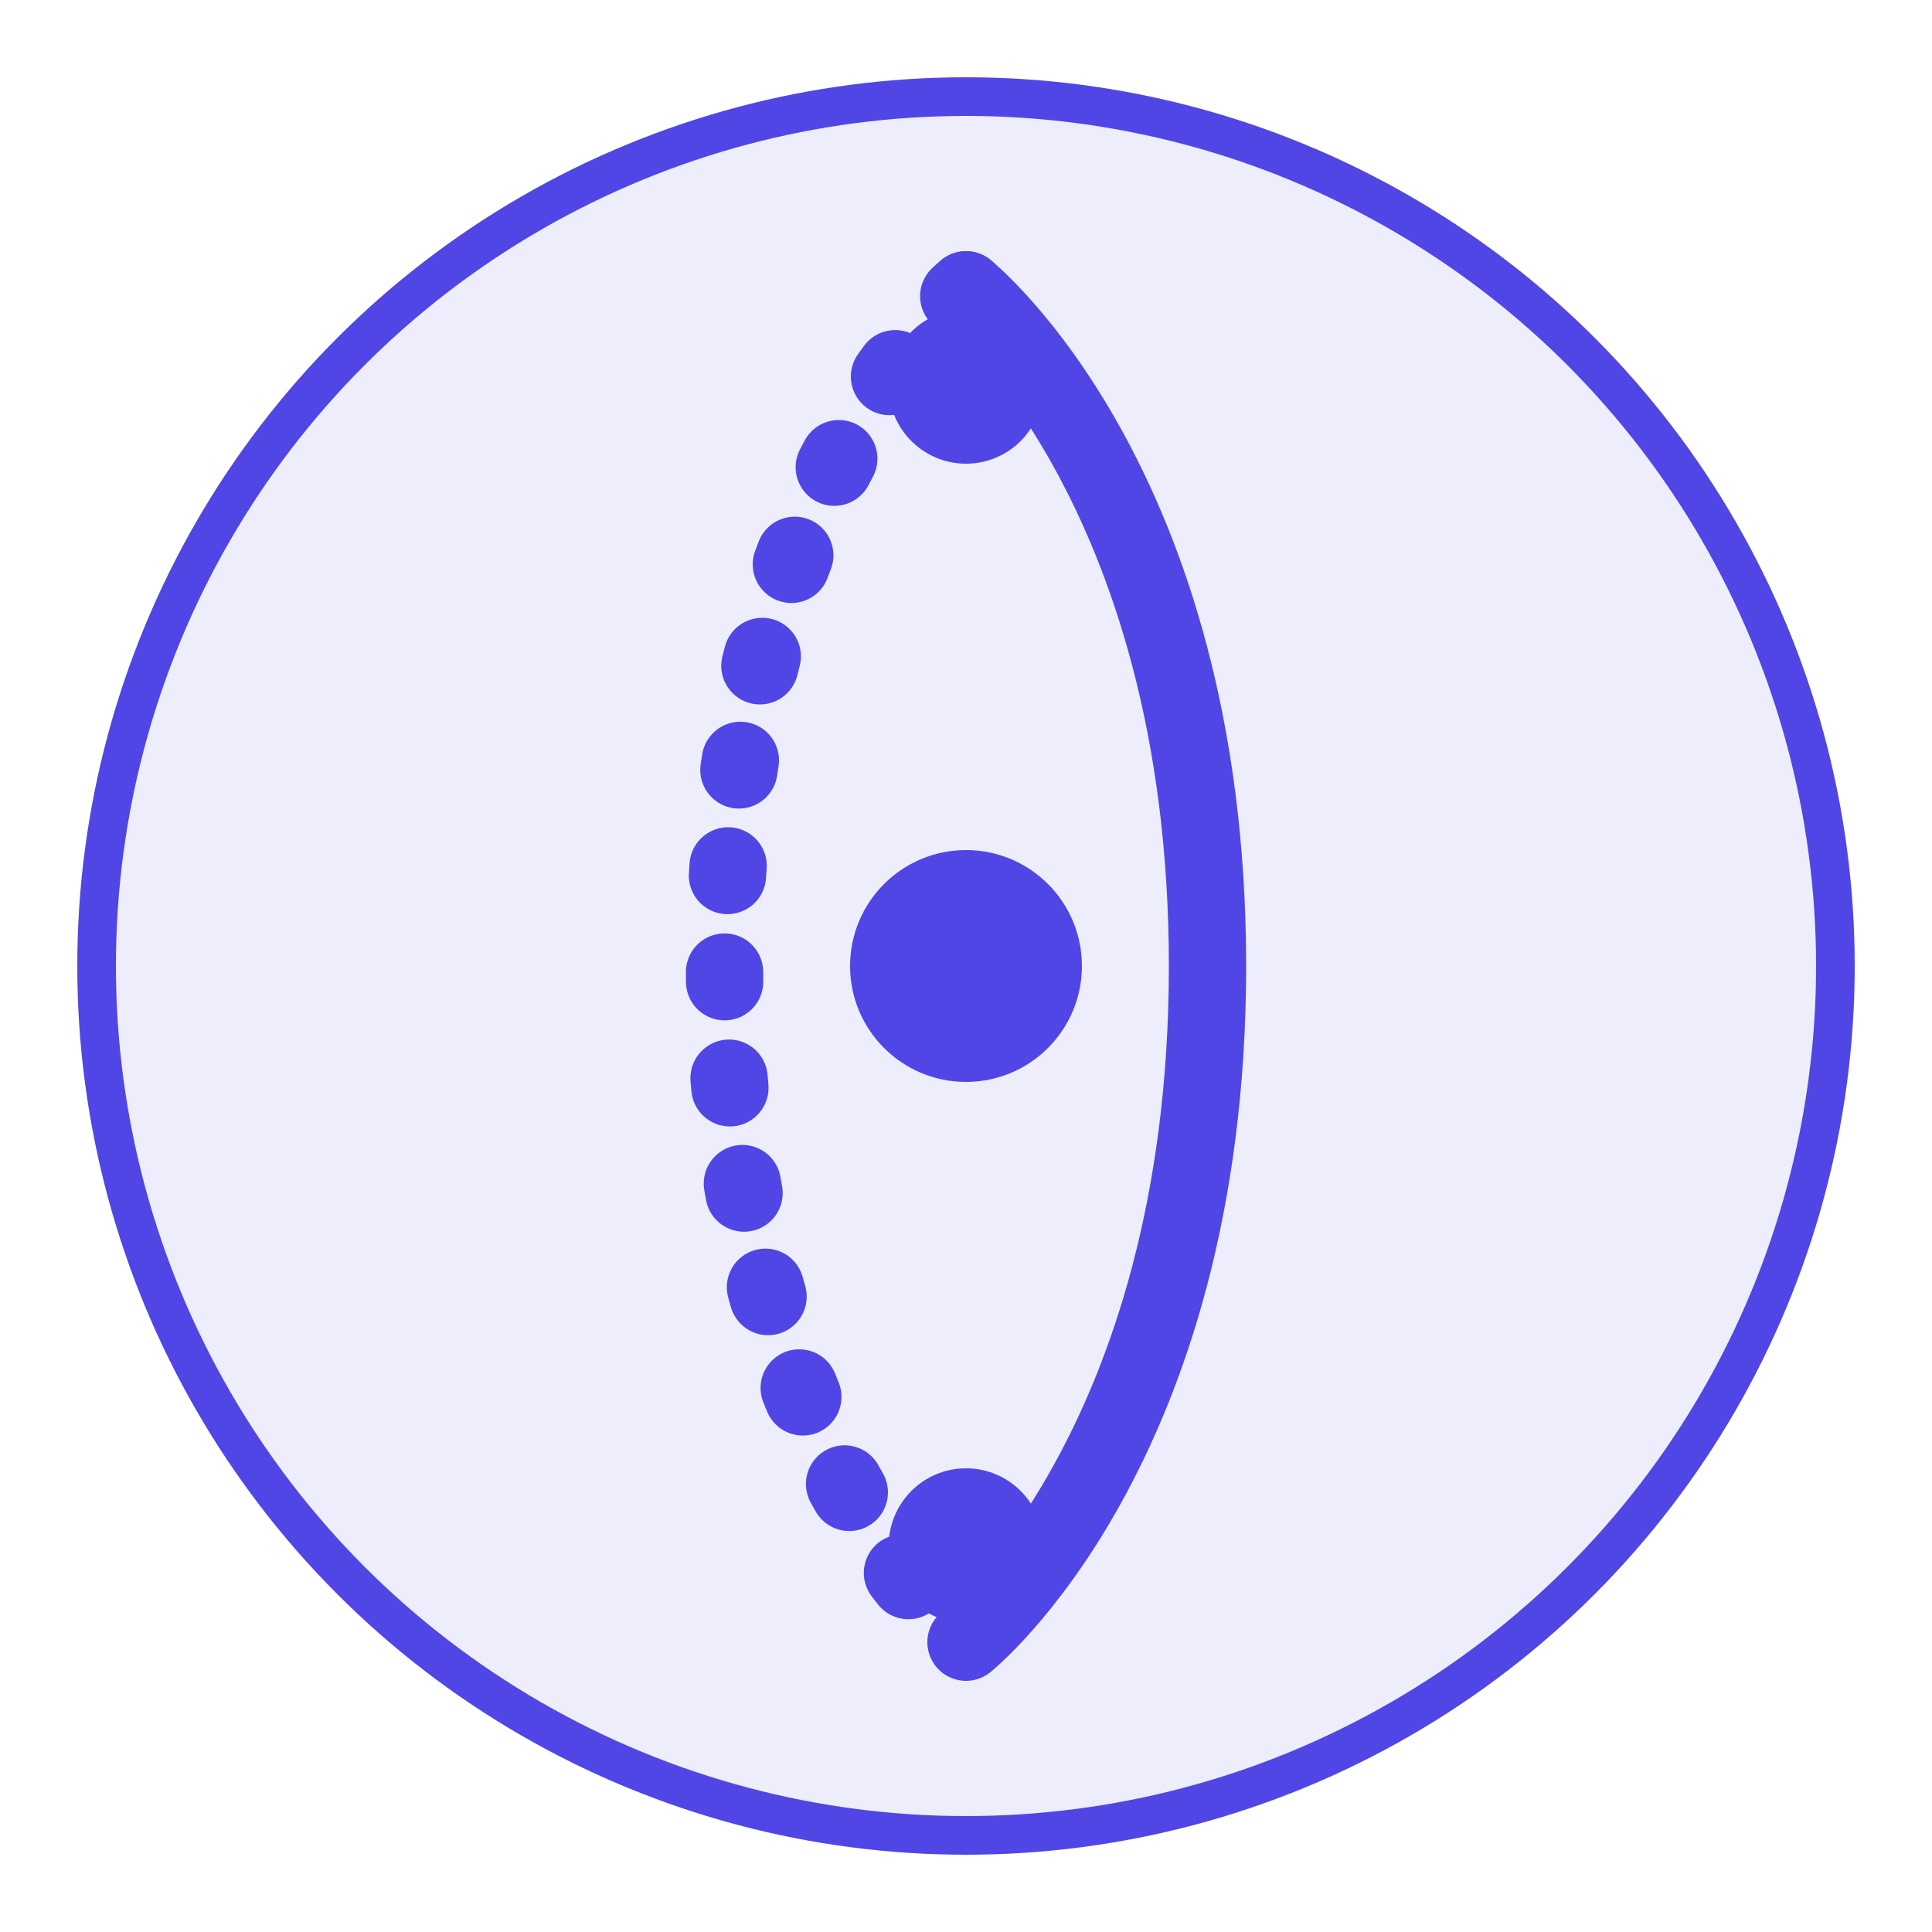 <?xml version="1.0" encoding="UTF-8"?>
<svg width="200" height="200" viewBox="0 0 200 200" fill="none" xmlns="http://www.w3.org/2000/svg">
  <circle cx="100" cy="100" r="90" fill="#4F46E5" fill-opacity="0.1" stroke="#4F46E5" stroke-width="4"/>
  <path d="M100 30C100 30 125 50 125 100C125 150 100 170 100 170" stroke="#4F46E5" stroke-width="8" stroke-linecap="round" stroke-linejoin="round"/>
  <path d="M100 30C100 30 75 50 75 100C75 150 100 170 100 170" stroke="#4F46E5" stroke-width="8" stroke-linecap="round" stroke-linejoin="round" stroke-dasharray="1,10"/>
  <circle cx="100" cy="100" r="12" fill="#4F46E5"/>
  <circle cx="100" cy="40" r="8" fill="#4F46E5"/>
  <circle cx="100" cy="160" r="8" fill="#4F46E5"/>
</svg>
